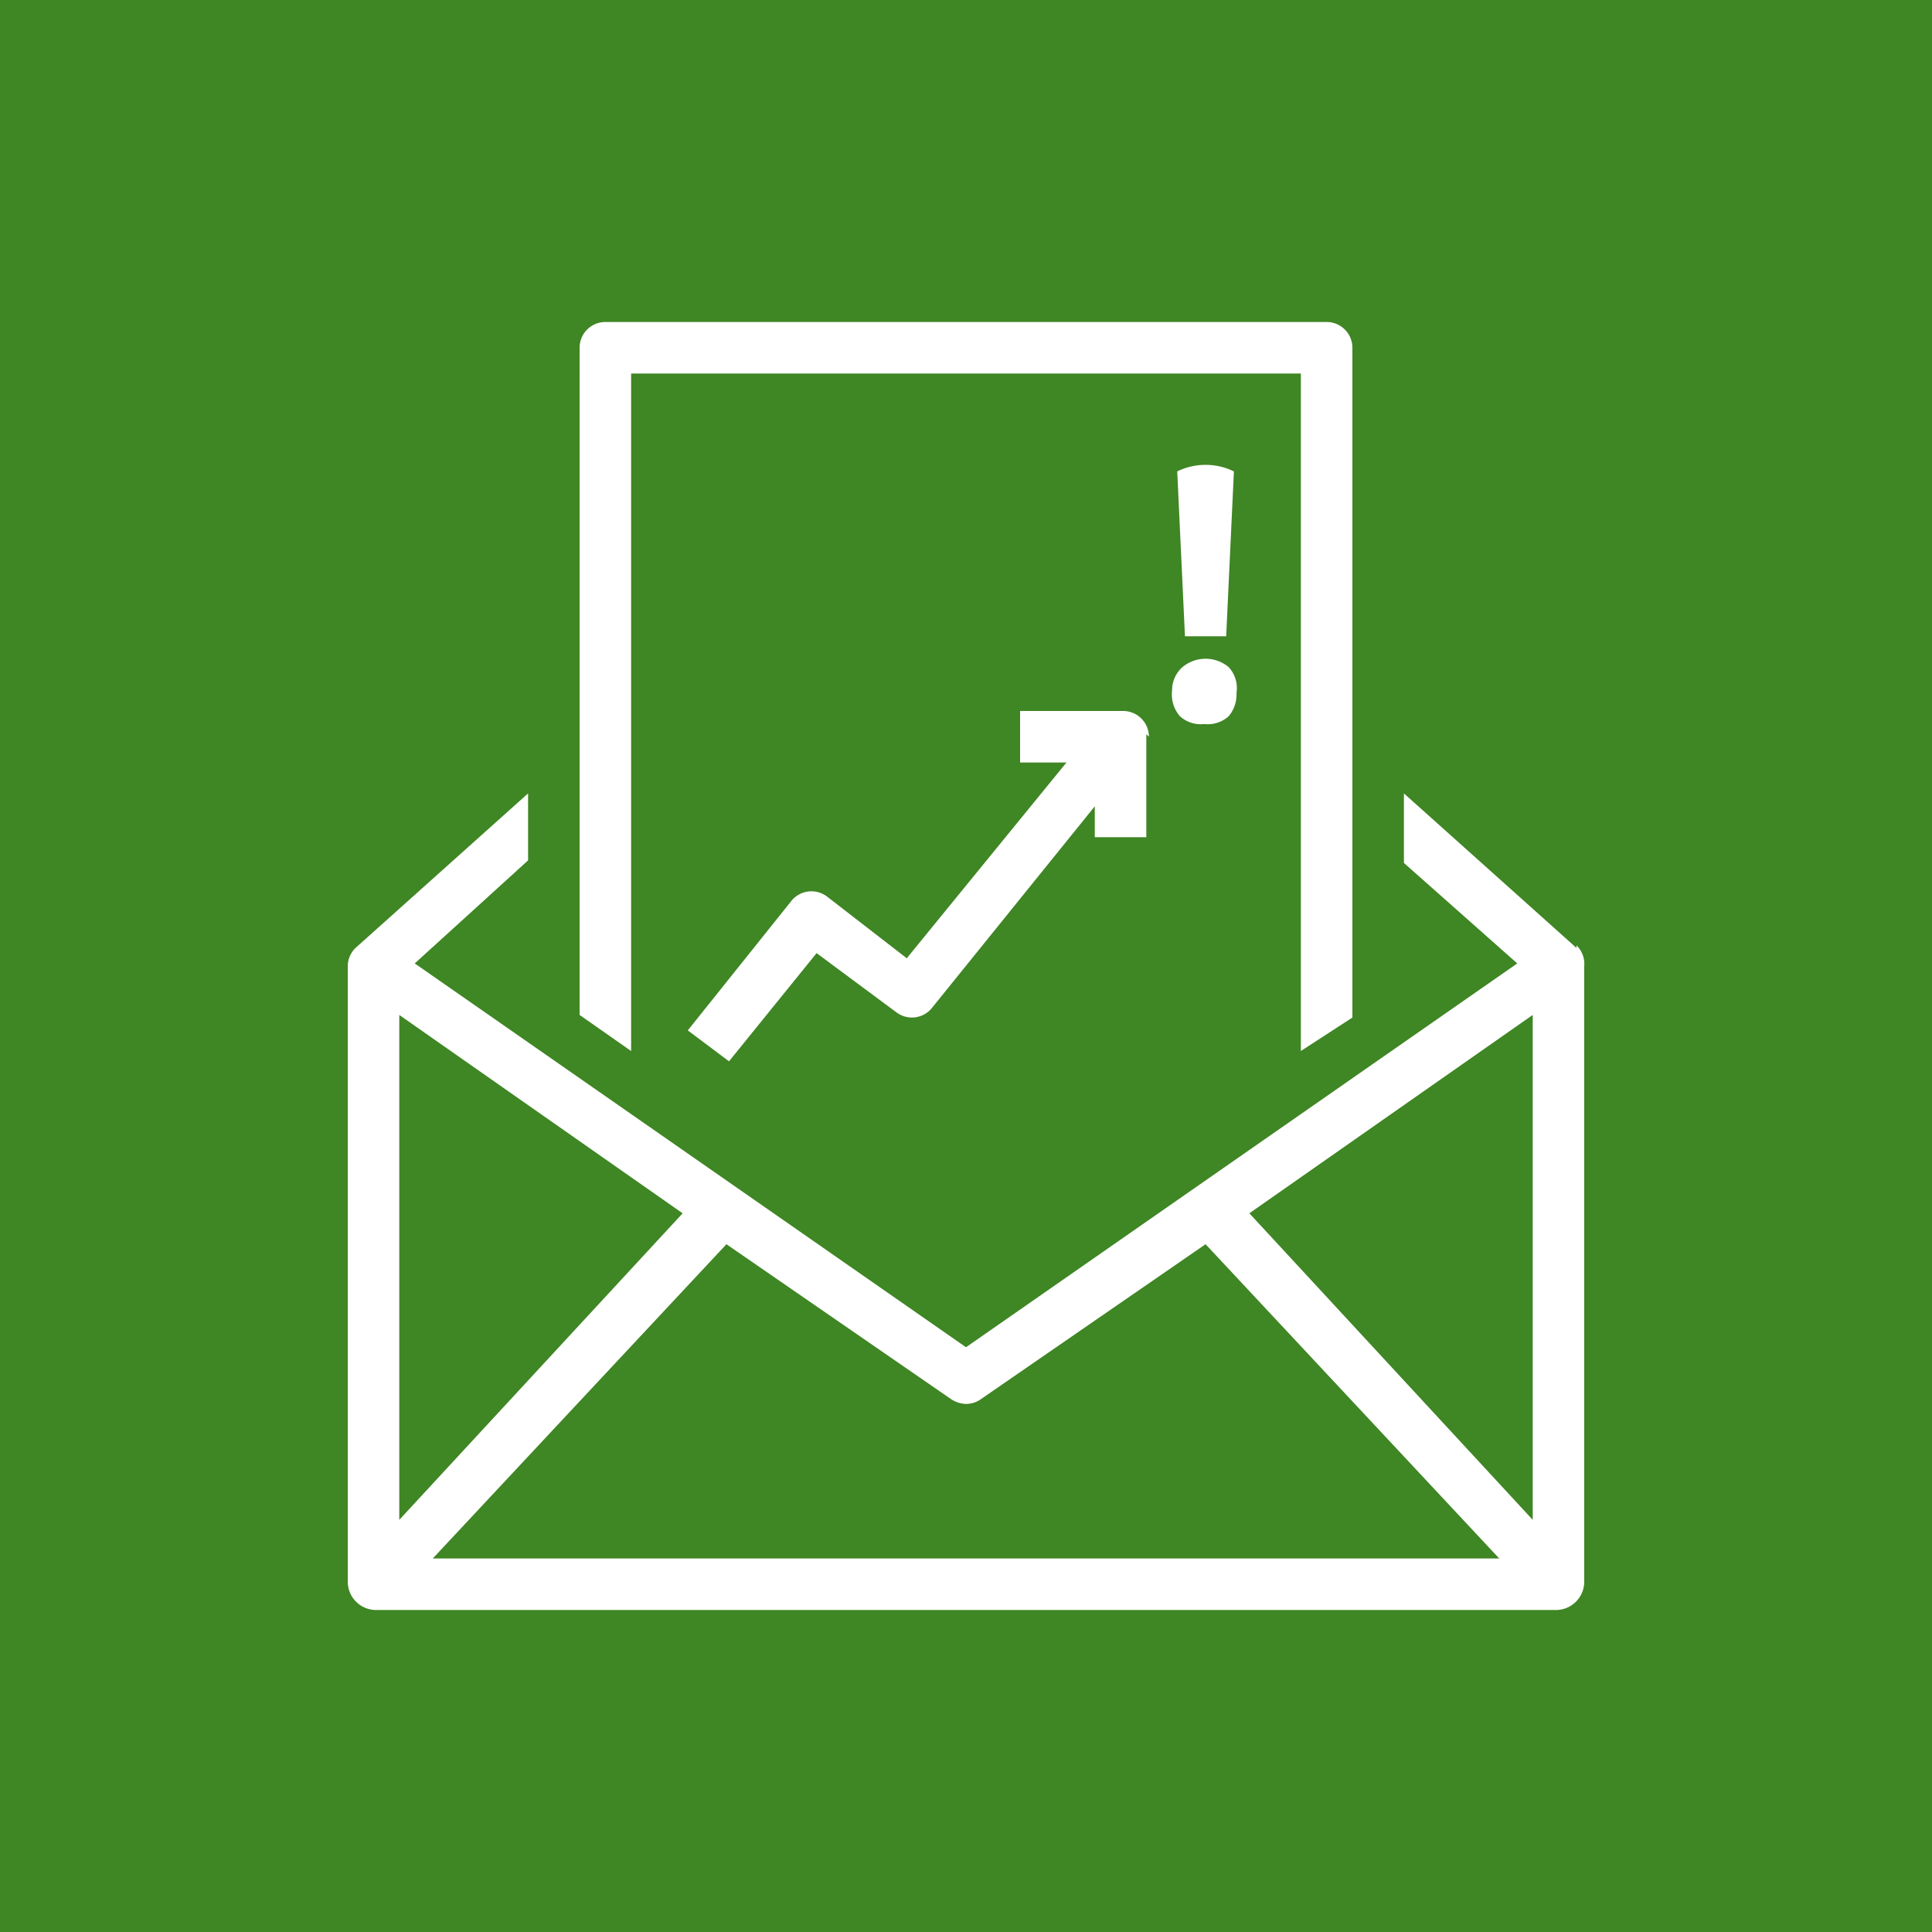 <svg xmlns="http://www.w3.org/2000/svg" viewBox="0 0 75 75">
  <title>AWS Budgets</title>
  <g id="Working">
    <path
      id="Green_Light_BG"
      fill="#3f8624"
      d="M0 0h75v75H0z"
      data-name="Green Light BG"
    />
    <g id="Product_Icon" data-name="Product Icon">
      <path
        d="M61.2 36.8l-6.7-6v2.7l4.4 3.9-21.4 14.9-21.4-14.9 4.4-4v-2.6l-6.7 6a1 1 0 00-.3.7v23.9a1.1 1.1 0 001.1 1.1h45.8a1.1 1.1 0 001.1-1.1V37.5a1 1 0 00-.3-.8zm-45.7 2.6l11 7.7-11 11.9zm1.3 21.1l11.4-12.2 8.7 6a1.1 1.1 0 00.6.2 1 1 0 00.6-.2l8.7-6 11.4 12.2zM59.5 59l-11-11.9 11-7.7z"
        fill="#fff"
      />
      <path
        d="M52.5 13.5v26l-2 1.3V14.5h-26v26.3l-2-1.4V13.5a1 1 0 011-1h28a1 1 0 011 1z"
        fill="#fff"
      />
      <path
        d="M46.8 28.1a1.2 1.2 0 01-1-.3 1.3 1.3 0 01-.3-1 1.2 1.2 0 01.4-.9 1.4 1.4 0 011.8 0 1.2 1.2 0 01.3 1 1.3 1.3 0 01-.3.9 1.2 1.2 0 01-1 .3zm-.8-3.4l-.3-6.4a2.5 2.5 0 012.2 0l-.3 6.4zM44.5 28.5v4h-2v-1.2l-6.3 7.8a1 1 0 01-1.4.2L31.7 37l-3.4 4.2-1.6-1.2 4-5a1 1 0 011.4-.2l3.1 2.4 6.2-7.6h-1.8v-2h4a1 1 0 011 1z"
        fill="#fff"
      />
    </g>
  </g>
</svg>
